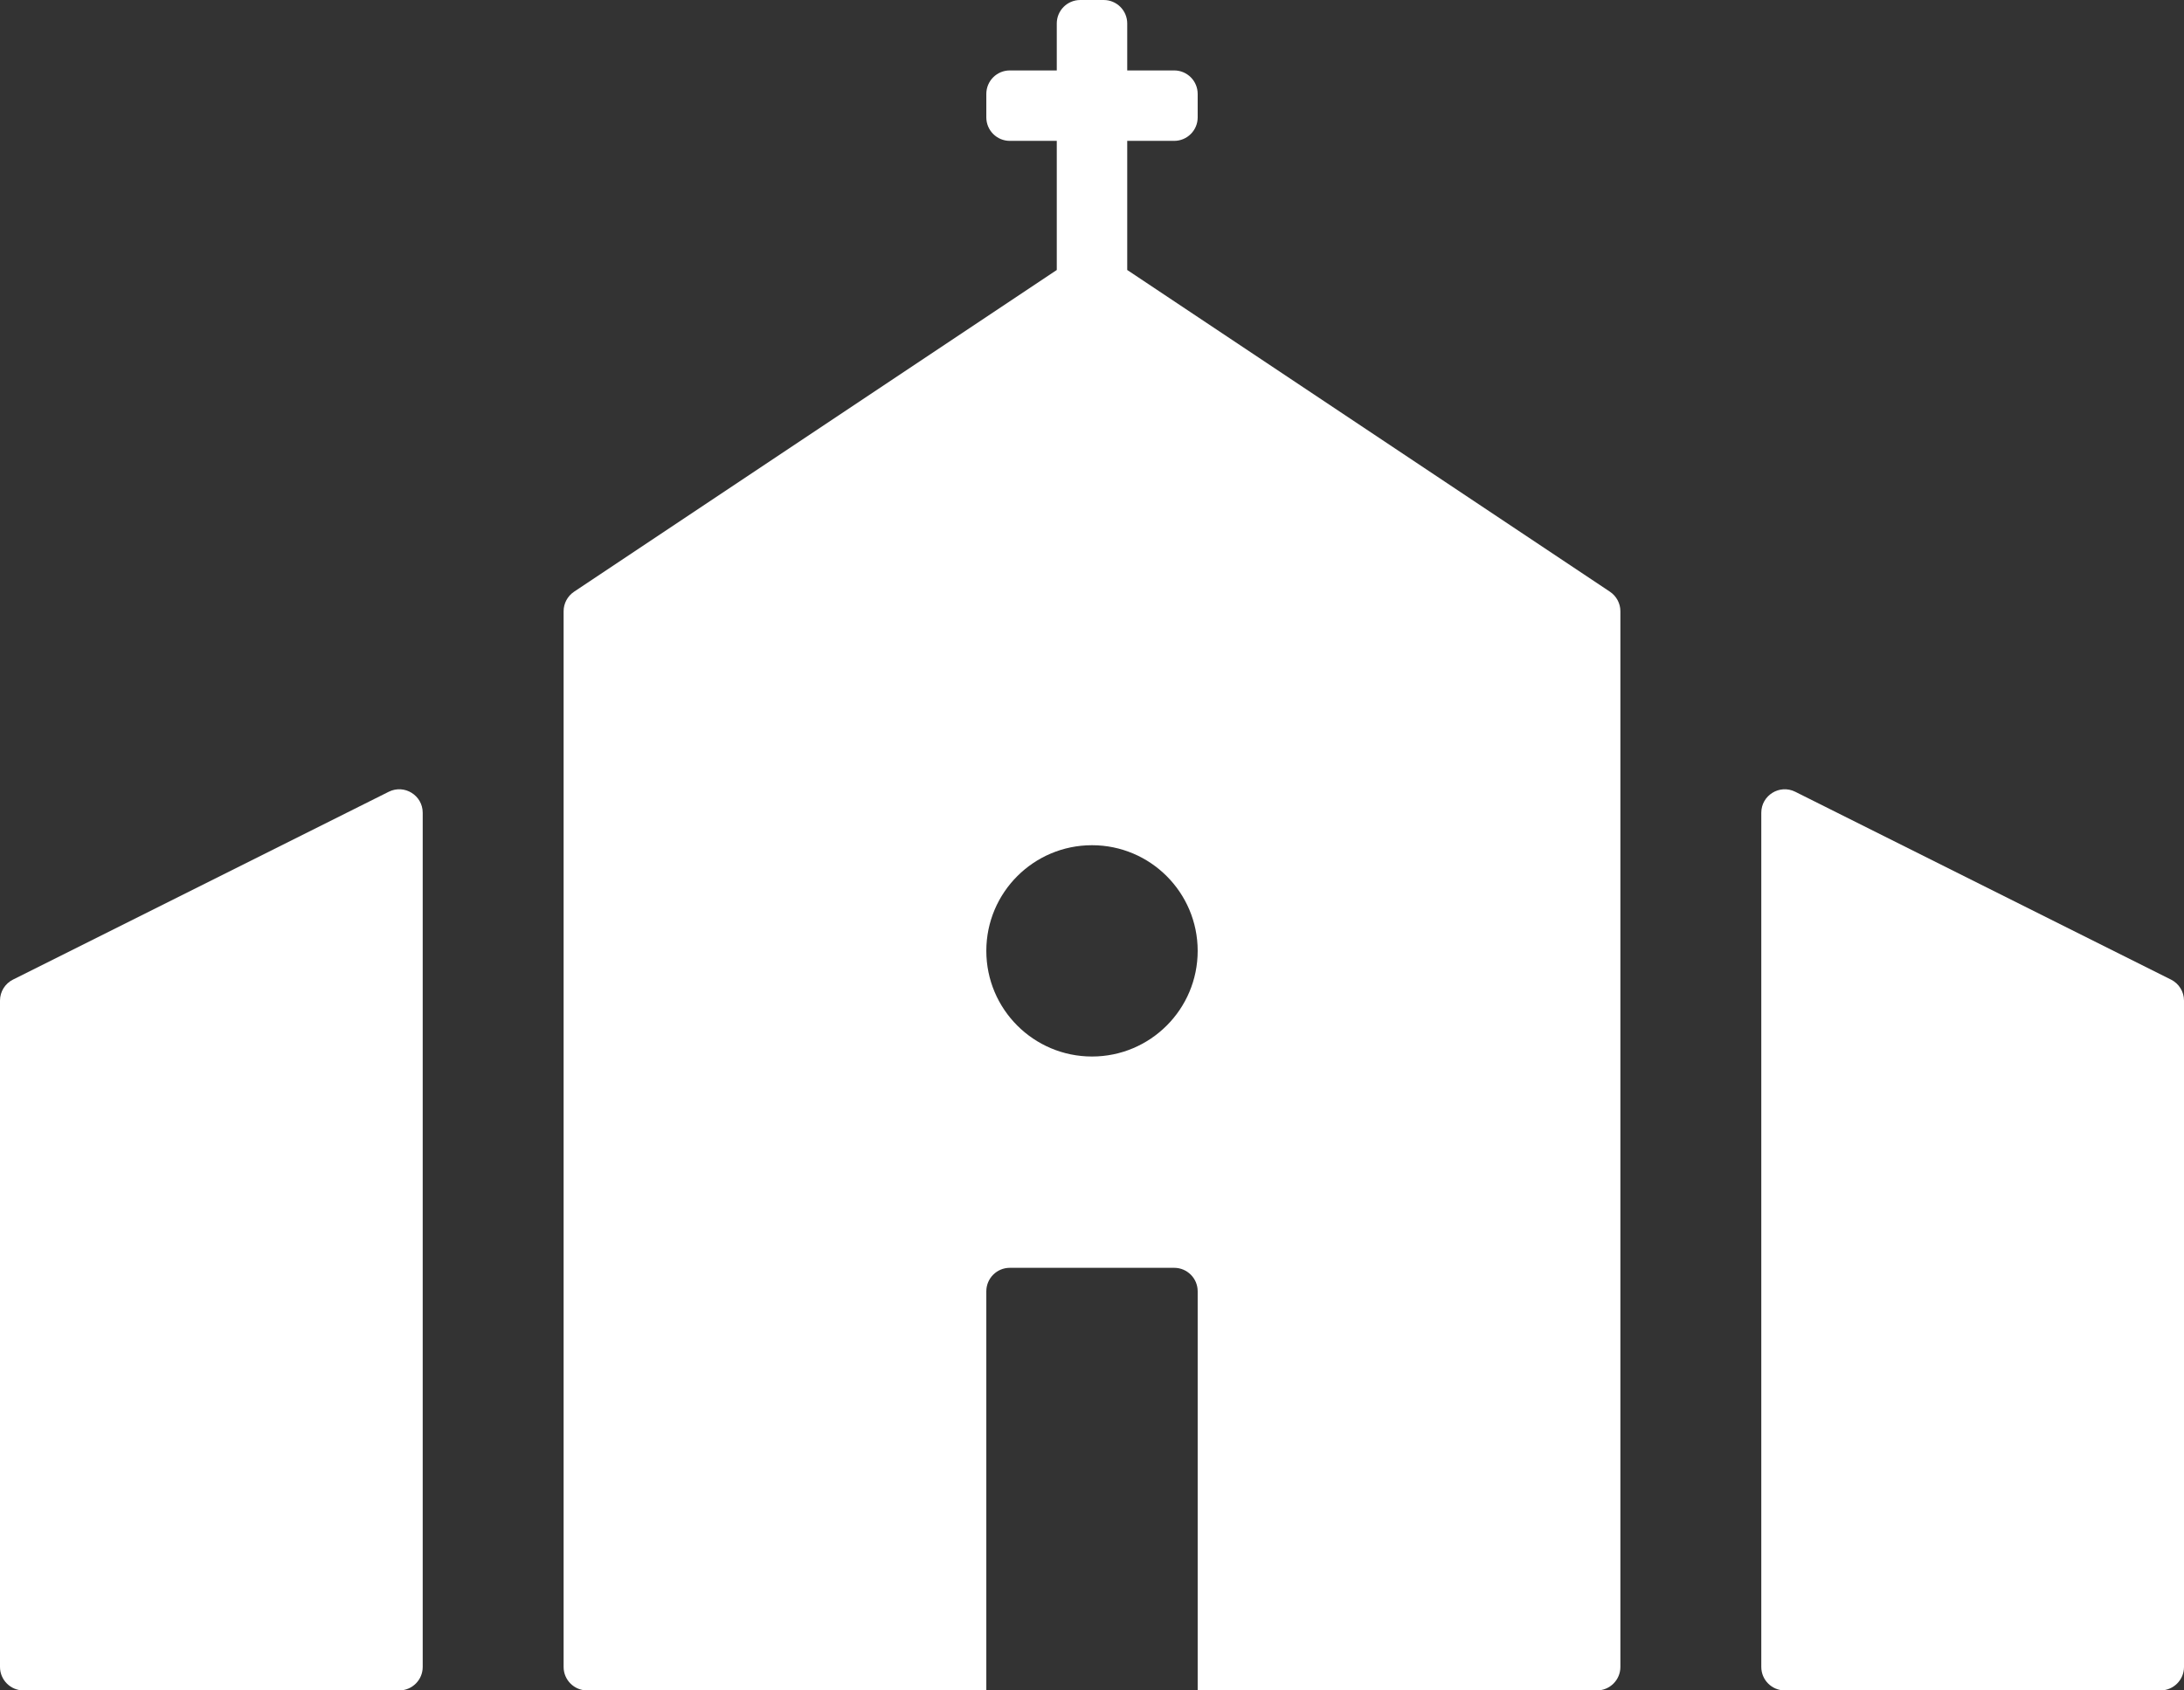 <svg width="93" height="72" viewBox="0 0 93 72" fill="none" xmlns="http://www.w3.org/2000/svg">
<rect x="0" y="0" width="93" height="72" fill="#333333" stroke="none"/>
<path d="M0 42.618C0 42.239 0.214 41.893 0.553 41.724L16.553 33.724C17.218 33.391 18 33.875 18 34.618V71C18 71.552 17.552 72 17 72H1C0.448 72 0 71.552 0 71V42.618Z" fill="white"/>
<path d="M93 42.618C93 42.239 92.786 41.893 92.447 41.724L76.447 33.724C75.782 33.391 75 33.875 75 34.618V71C75 71.552 75.448 72 76 72H92C92.552 72 93 71.552 93 71V42.618Z" fill="white"/>
<path fill-rule="evenodd" clip-rule="evenodd" d="M45 1C45 0.448 45.448 0 46 0H47C47.552 0 48 0.448 48 1V3H50C50.552 3 51 3.448 51 4V5C51 5.552 50.552 6 50 6H48V11.5L68.555 25.203C68.833 25.389 69 25.701 69 26.035V71C69 71.552 68.552 72 68 72L51 72V55C51 54.448 50.552 54 50 54H43C42.448 54 42 54.448 42 55V72L25 72C24.448 72 24 71.552 24 71V26.035C24 25.701 24.167 25.389 24.445 25.203L45 11.5V6H43C42.448 6 42 5.552 42 5V4C42 3.448 42.448 3 43 3H45V1ZM51 40.5C51 42.985 48.985 45 46.5 45C44.015 45 42 42.985 42 40.5C42 38.015 44.015 36 46.5 36C48.985 36 51 38.015 51 40.5Z" fill="white"/>
</svg>
